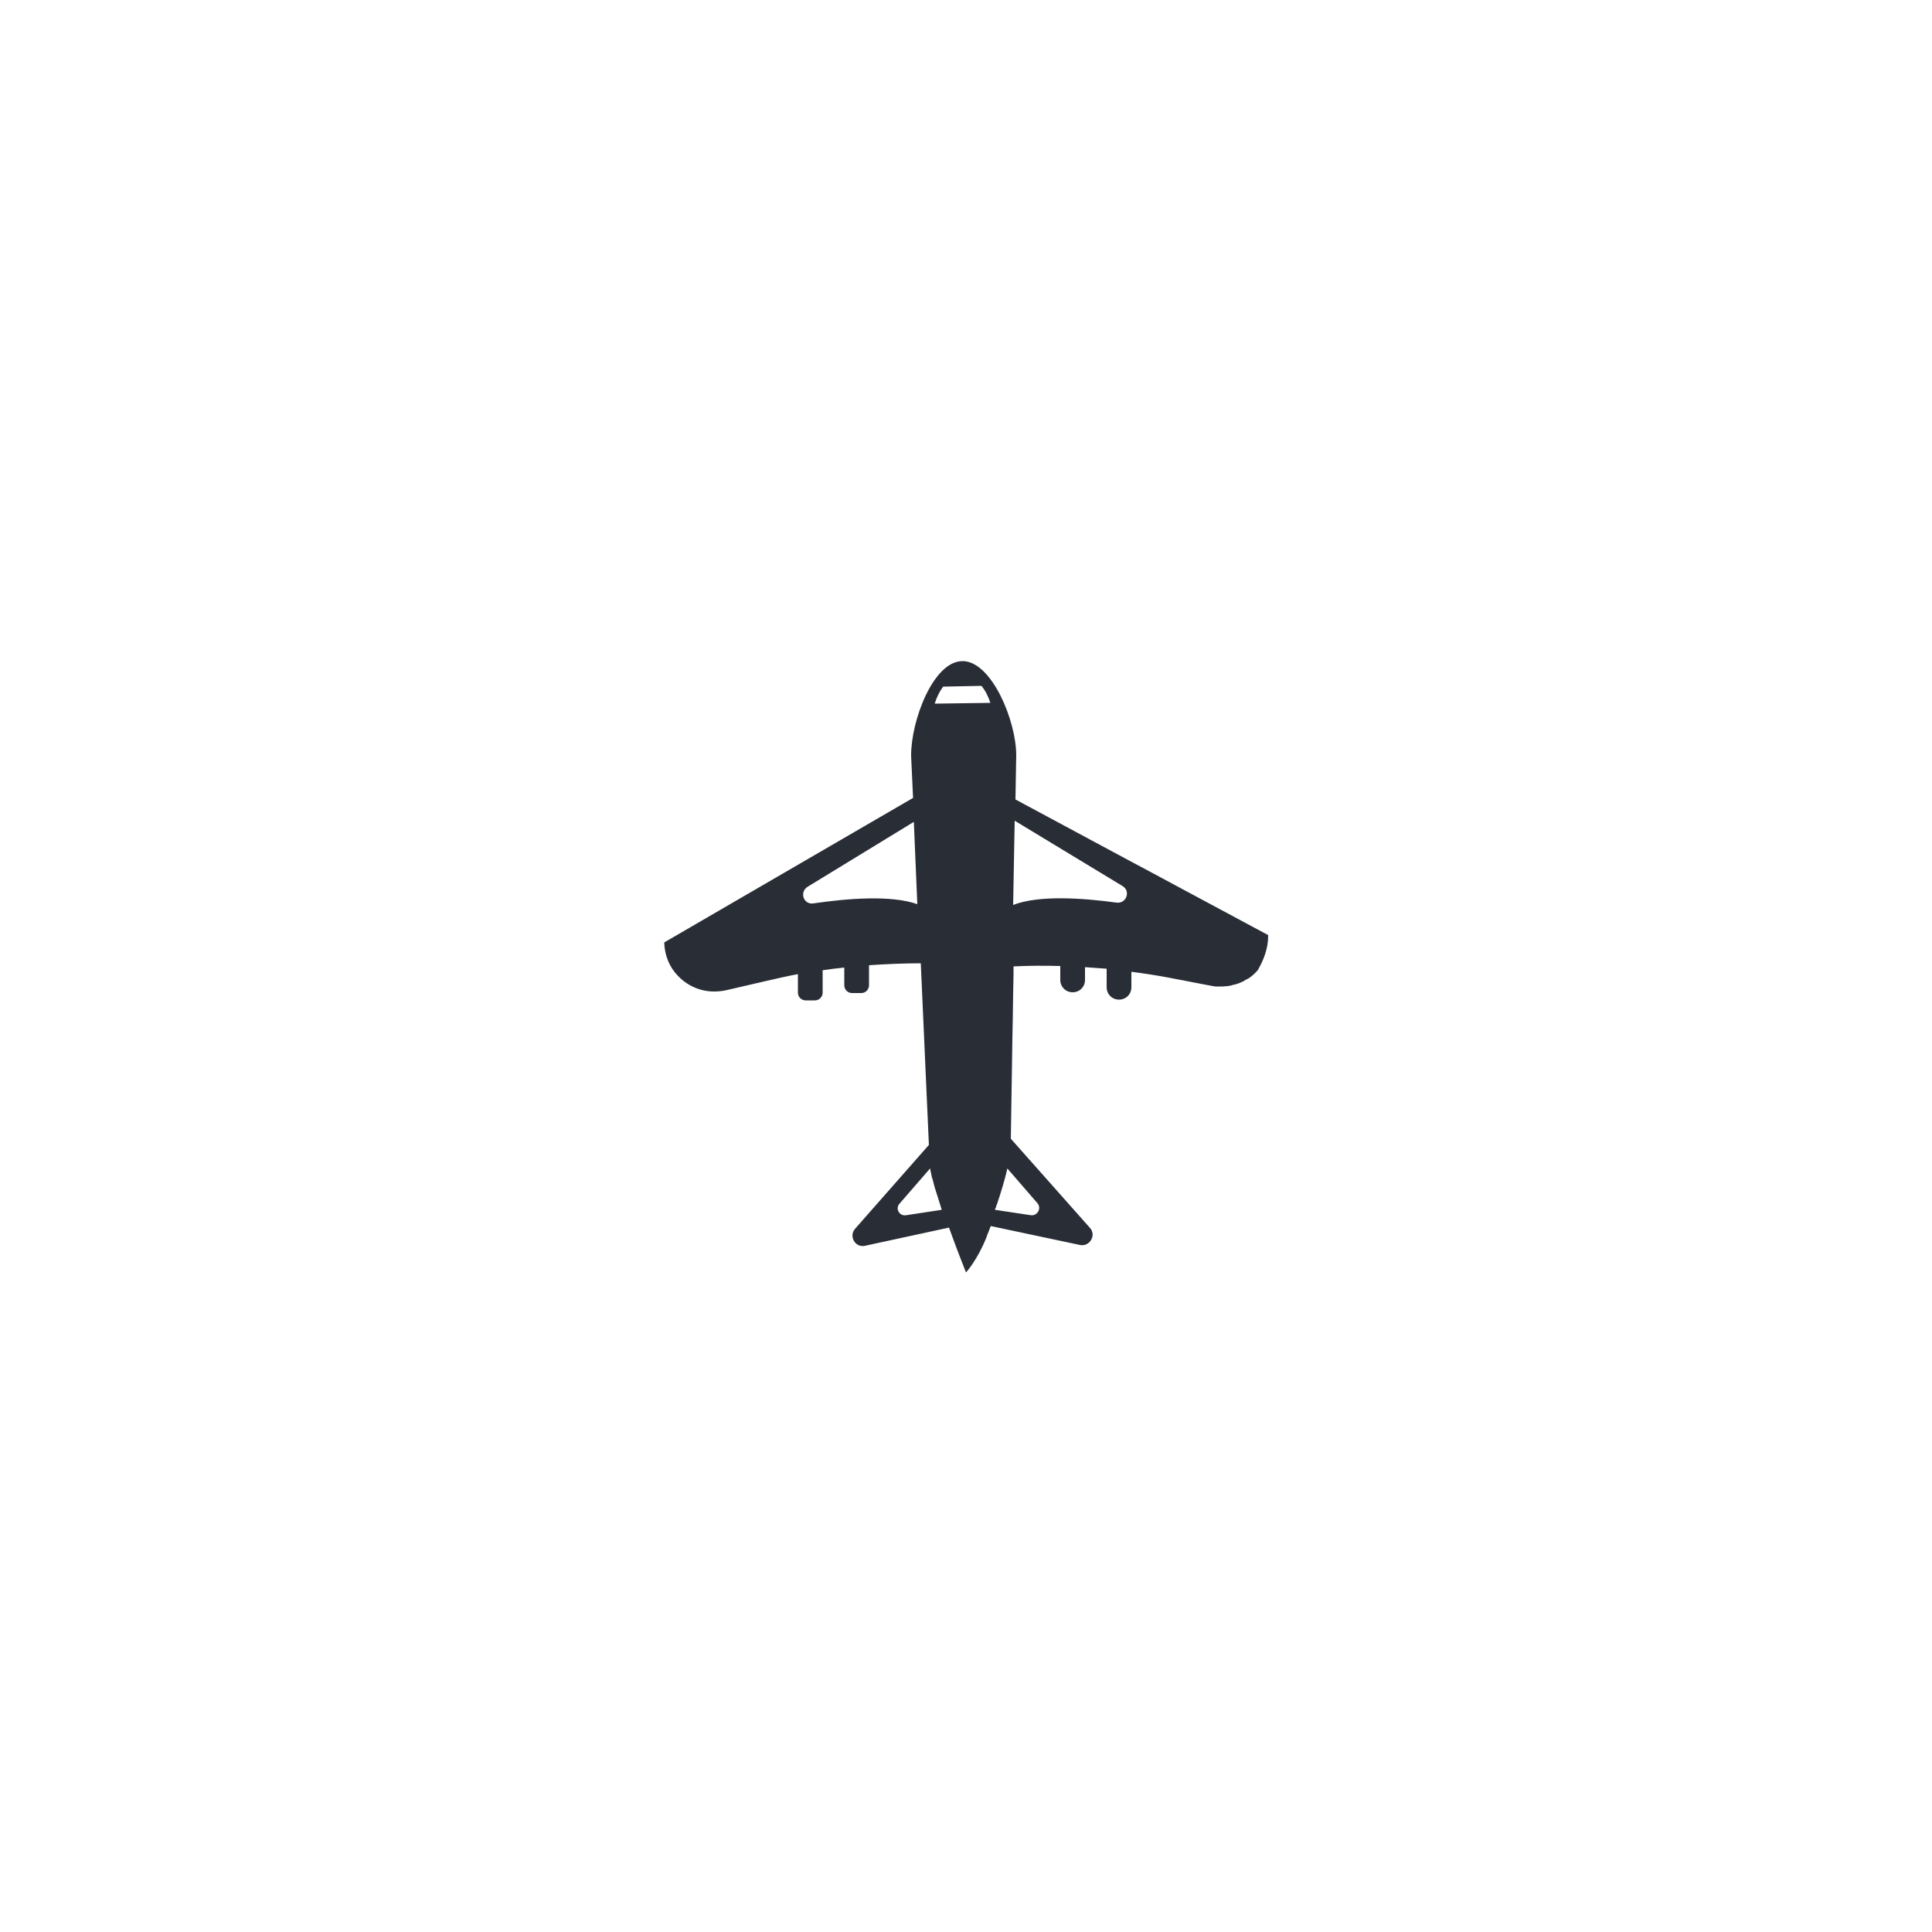 <?xml version="1.0" encoding="utf-8"?>
<!-- Generator: Adobe Illustrator 26.0.2, SVG Export Plug-In . SVG Version: 6.00 Build 0)  -->
<svg version="1.1" id="OBJECTS" xmlns="http://www.w3.org/2000/svg" xmlns:xlink="http://www.w3.org/1999/xlink" x="0px" y="0px"
	 viewBox="0 0 500 500" style="enable-background:new 0 0 500 500;" xml:space="preserve">
<style type="text/css">
	.st0{fill:#292D36;}
</style>
<path class="st0" d="M328.2,242.2V242l-22-11.8l-8-4.3l-7.3-3.9l-8-4.3l-20.1-10.8l0.2-11.6c-0.1-9-6.3-23.8-13.6-24.2h-0.2
	c0,0-0.1,0-0.1,0h-0.1c-7.5,0.1-13.3,15.5-13.2,24.6l0.5,10.8l-64.4,37.4c0.1,3.4,1.4,6.5,3.6,8.7c2.4,2.5,5.7,4,9.3,4
	c1,0,2-0.1,3-0.3l10.8-2.5c2.6-0.6,5.2-1.2,7.9-1.7l0,4.8c0,1.1,0.9,2,2,2l2.4,0c1.1,0,2-0.9,2-2l0-5.8c0,0,0,0,0,0
	c1.9-0.3,3.7-0.5,5.6-0.7c0,0,0,0,0,0l0,4.6c0,1.1,0.9,2,2,2l2.4,0c1.1,0,2-0.9,2-2l0-5.2c4.4-0.3,8.9-0.5,13.4-0.5l0.9,20.2
	l0.3,6.8l0.9,20l-19.1,21.7c-1.7,1.9,0,5,2.6,4.4l21.7-4.7c0.4,1,0.7,2,1.1,3c1.2,3.3,2.4,6.3,3.1,8.1c0,0,0,0,0,0
	c0.1,0.2,0.1,0.3,0.2,0.5c0,0,2.9-3.1,5.3-9.1c0.1-0.2,0.1-0.4,0.2-0.6c0.3-0.7,0.6-1.5,0.9-2.3l23.1,4.9c2.5,0.5,4.3-2.5,2.6-4.4
	l-20.5-23.1l0.3-19l0.1-6.8l0.1-5l0.1-6.8l0.1-5l0-2h0l0.1,0c4-0.2,8-0.2,12-0.1h0l0,3.6c0,1.8,1.4,3.2,3.2,3.2
	c1.8,0,3.2-1.4,3.2-3.2l0-3.3c1.9,0.1,3.7,0.3,5.6,0.4h0l0,4.8c0,1.8,1.4,3.2,3.2,3.2c1.8,0,3.2-1.4,3.2-3.2l0-4
	c3.2,0.4,6.4,0.9,9.6,1.5l10.4,2l0.2,0l0.3,0.1c0.2,0,0.4,0.1,0.6,0.1c0,0,0,0,0,0c0.2,0,0.4,0.1,0.6,0.1c0,0,0,0,0,0
	c0.1,0,0.1,0,0.2,0c0,0,0,0,0.1,0c0.1,0,0.2,0,0.3,0c0.1,0,0.2,0,0.3,0h0.3c0,0,0.1,0,0.1,0c0.1,0,0.2,0,0.2,0c0.1,0,0.1,0,0.2,0
	c0,0,0.1,0,0.1,0c0,0,0,0,0.1,0h0c0.4,0,0.9-0.1,1.3-0.1c0.4-0.1,0.8-0.1,1.1-0.2c0.3-0.1,0.5-0.2,0.8-0.2c0.1,0,0.2-0.1,0.3-0.1
	c0.3-0.1,0.6-0.2,0.9-0.3c0.1,0,0.1-0.1,0.2-0.1c0.3-0.1,0.6-0.3,0.9-0.4c0,0,0.1-0.1,0.1-0.1c0.3-0.2,0.6-0.3,0.9-0.5
	c0,0,0,0,0.1,0c0.9-0.6,1.7-1.3,2.5-2.2c0,0,0,0,0,0c0,0,0,0,0,0C327,248.5,328.2,245.5,328.2,242.2z M290.5,229.3
	c2.2,1.3,1,4.6-1.5,4.3c-8.8-1.2-20.1-2-26.8,0.6l0.4-21.8L290.5,229.3z M244.1,177.7l9.9-0.2c1,1.2,1.8,2.8,2.3,4.4l-14.4,0.2
	C242.4,180.5,243.1,179,244.1,177.7z M210.5,233.8c-2.5,0.4-3.7-2.9-1.5-4.3l27.5-16.8l0.9,21.3
	C230.7,231.6,219.3,232.5,210.5,233.8z M234.5,314.5c-1.7,0.3-2.9-1.7-1.7-3l7.9-9.1c0.2,0.8,0.3,1.6,0.5,2.4c0,0.1,0,0.1,0.1,0.2
	c0.2,0.7,0.4,1.5,0.6,2.3c0.2,0.6,0.4,1.3,0.6,1.9c0.1,0.2,0.1,0.4,0.2,0.6c0.3,1,0.6,1.9,0.9,2.9c0.1,0.3,0.1,0.4,0.1,0.4
	L234.5,314.5z M268.5,311.4c1.1,1.3,0,3.3-1.7,3.1l-9.3-1.4c0,0,0,0,0,0c0,0,0,0,0,0c0,0,0,0,0-0.1c0,0,0-0.1,0.1-0.2
	c0-0.1,0-0.2,0.1-0.2c0-0.1,0.1-0.3,0.1-0.4c0.1-0.2,0.1-0.4,0.2-0.5c0-0.1,0.1-0.2,0.1-0.3c0.7-2.1,1.9-5.8,2.6-9L268.5,311.4z"/>
</svg>
